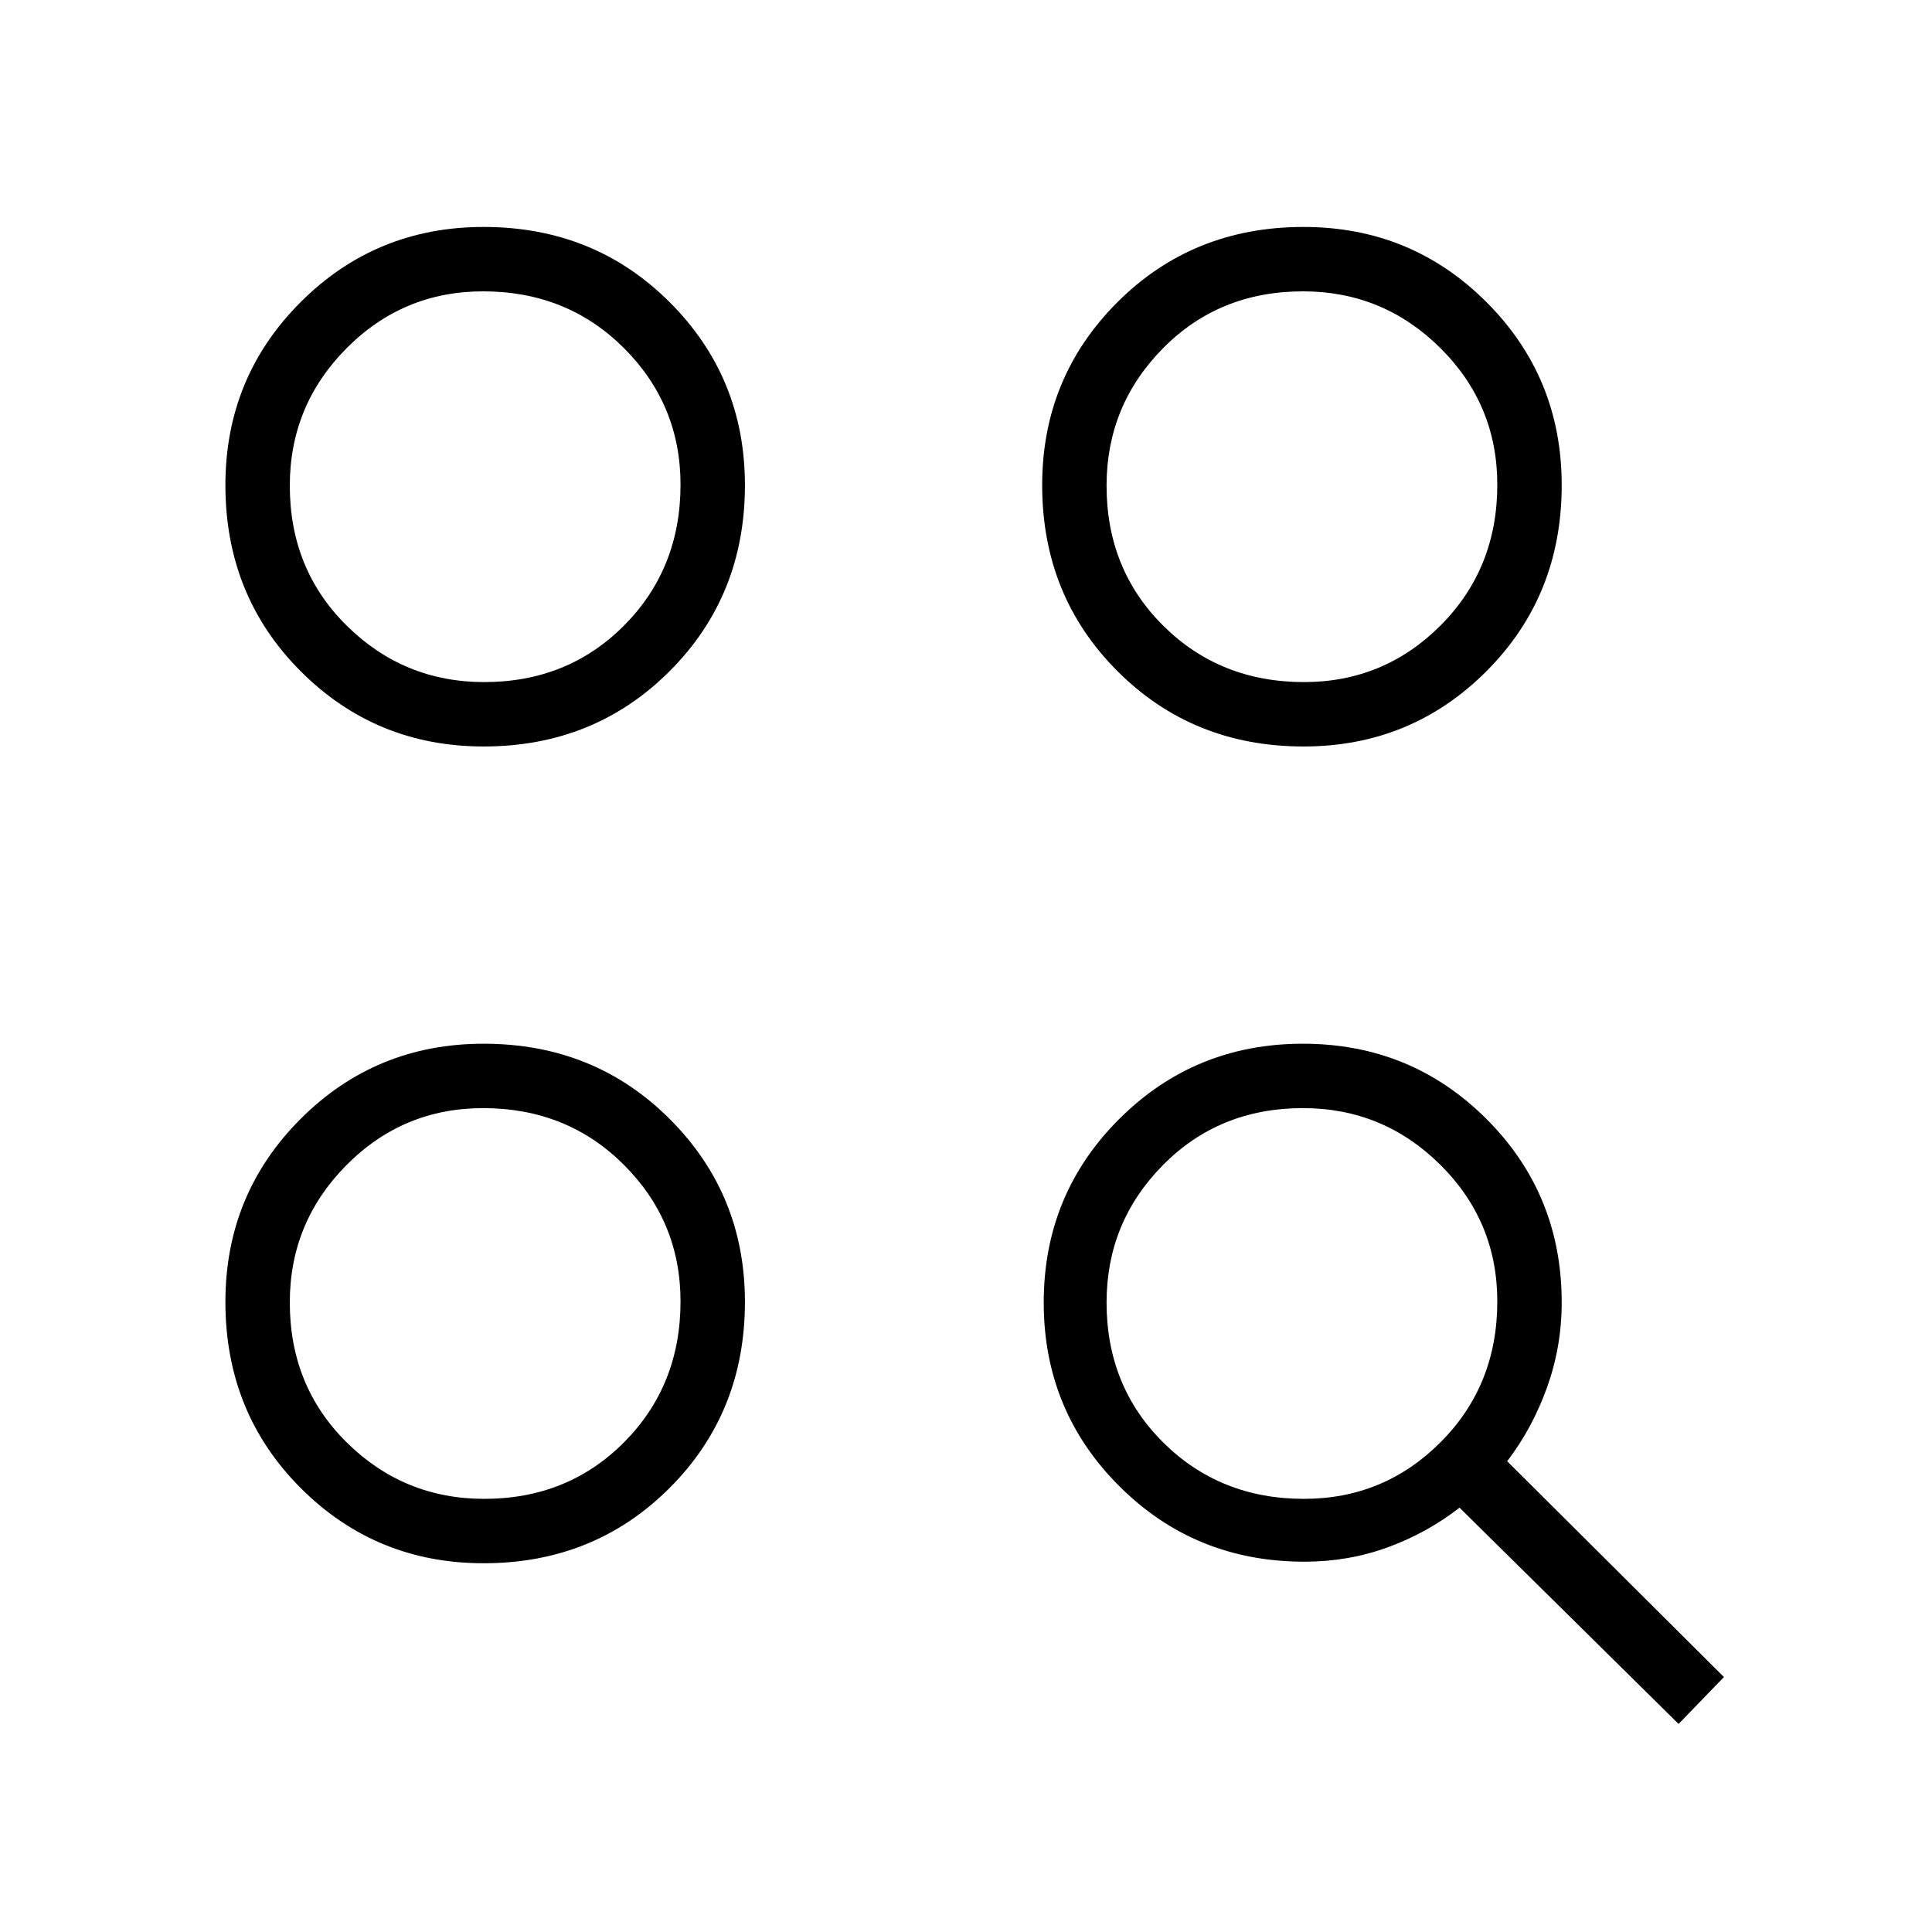 <svg xmlns="http://www.w3.org/2000/svg" height="20" viewBox="0 -960 960 960" width="20"><path d="M834.08-103.38 725.23-210.85q-16.08 12.54-35.65 19.7-19.57 7.15-41.4 7.15-54.38 0-91.97-37.5-37.59-37.5-37.59-91.27 0-53.77 37.5-91.19 37.5-37.42 91.27-37.42 53.76 0 91.19 37.36Q776-366.65 776-312.82q0 21.91-7.27 42.17-7.27 20.27-19.81 36.73l107.7 107.23-22.54 23.31Zm-593.77-79.85q-53.58 0-90.94-37.42Q112-258.08 112-313.08q0-53.57 37.37-90.94 37.36-37.36 90.94-37.36 55 0 92.42 37.36 37.42 37.37 37.42 90.94 0 55-37.42 92.43-37.42 37.42-92.42 37.42Zm.25-32q41.67 0 69.63-28.21 27.96-28.21 27.96-69.88 0-39.83-28.21-67.95-28.2-28.11-69.88-28.11-39.83 0-67.94 28.36Q144-352.66 144-312.83q0 41.68 28.36 69.64 28.37 27.96 68.2 27.96Zm407.38 0q39.83 0 67.94-28.21Q744-271.65 744-313.32q0-39.83-28.36-67.95-28.37-28.11-68.2-28.11-41.67 0-69.63 28.36-27.96 28.36-27.96 68.19 0 41.68 28.21 69.64 28.2 27.96 69.88 27.96ZM240.31-589.08q-53.58 0-90.94-37.42Q112-663.92 112-718.92q0-53.58 37.37-90.95 37.36-37.36 90.94-37.36 55 0 92.42 37.36 37.42 37.37 37.42 90.95 0 55-37.42 92.42t-92.42 37.42Zm407.38 0q-55 0-92.42-37.42t-37.42-92.42q0-53.58 37.42-90.95 37.42-37.36 92.42-37.36 53.58 0 90.94 37.36Q776-772.5 776-718.92q0 55-37.37 92.42-37.36 37.42-90.94 37.42Zm-407.13-32q41.67 0 69.63-28.21 27.96-28.21 27.96-69.88 0-39.83-28.21-67.95-28.2-28.11-69.88-28.11-39.83 0-67.94 28.36Q144-758.5 144-718.68q0 41.68 28.36 69.64 28.37 27.96 68.2 27.96Zm407.38 0q39.83 0 67.94-28.21Q744-677.5 744-719.17q0-39.83-28.36-67.95-28.37-28.11-68.2-28.11-41.67 0-69.63 28.36-27.96 28.37-27.96 68.19 0 41.68 28.21 69.64 28.2 27.96 69.88 27.96ZM241.08-312.31Zm0-405.84Zm405.84 0Z"/></svg>